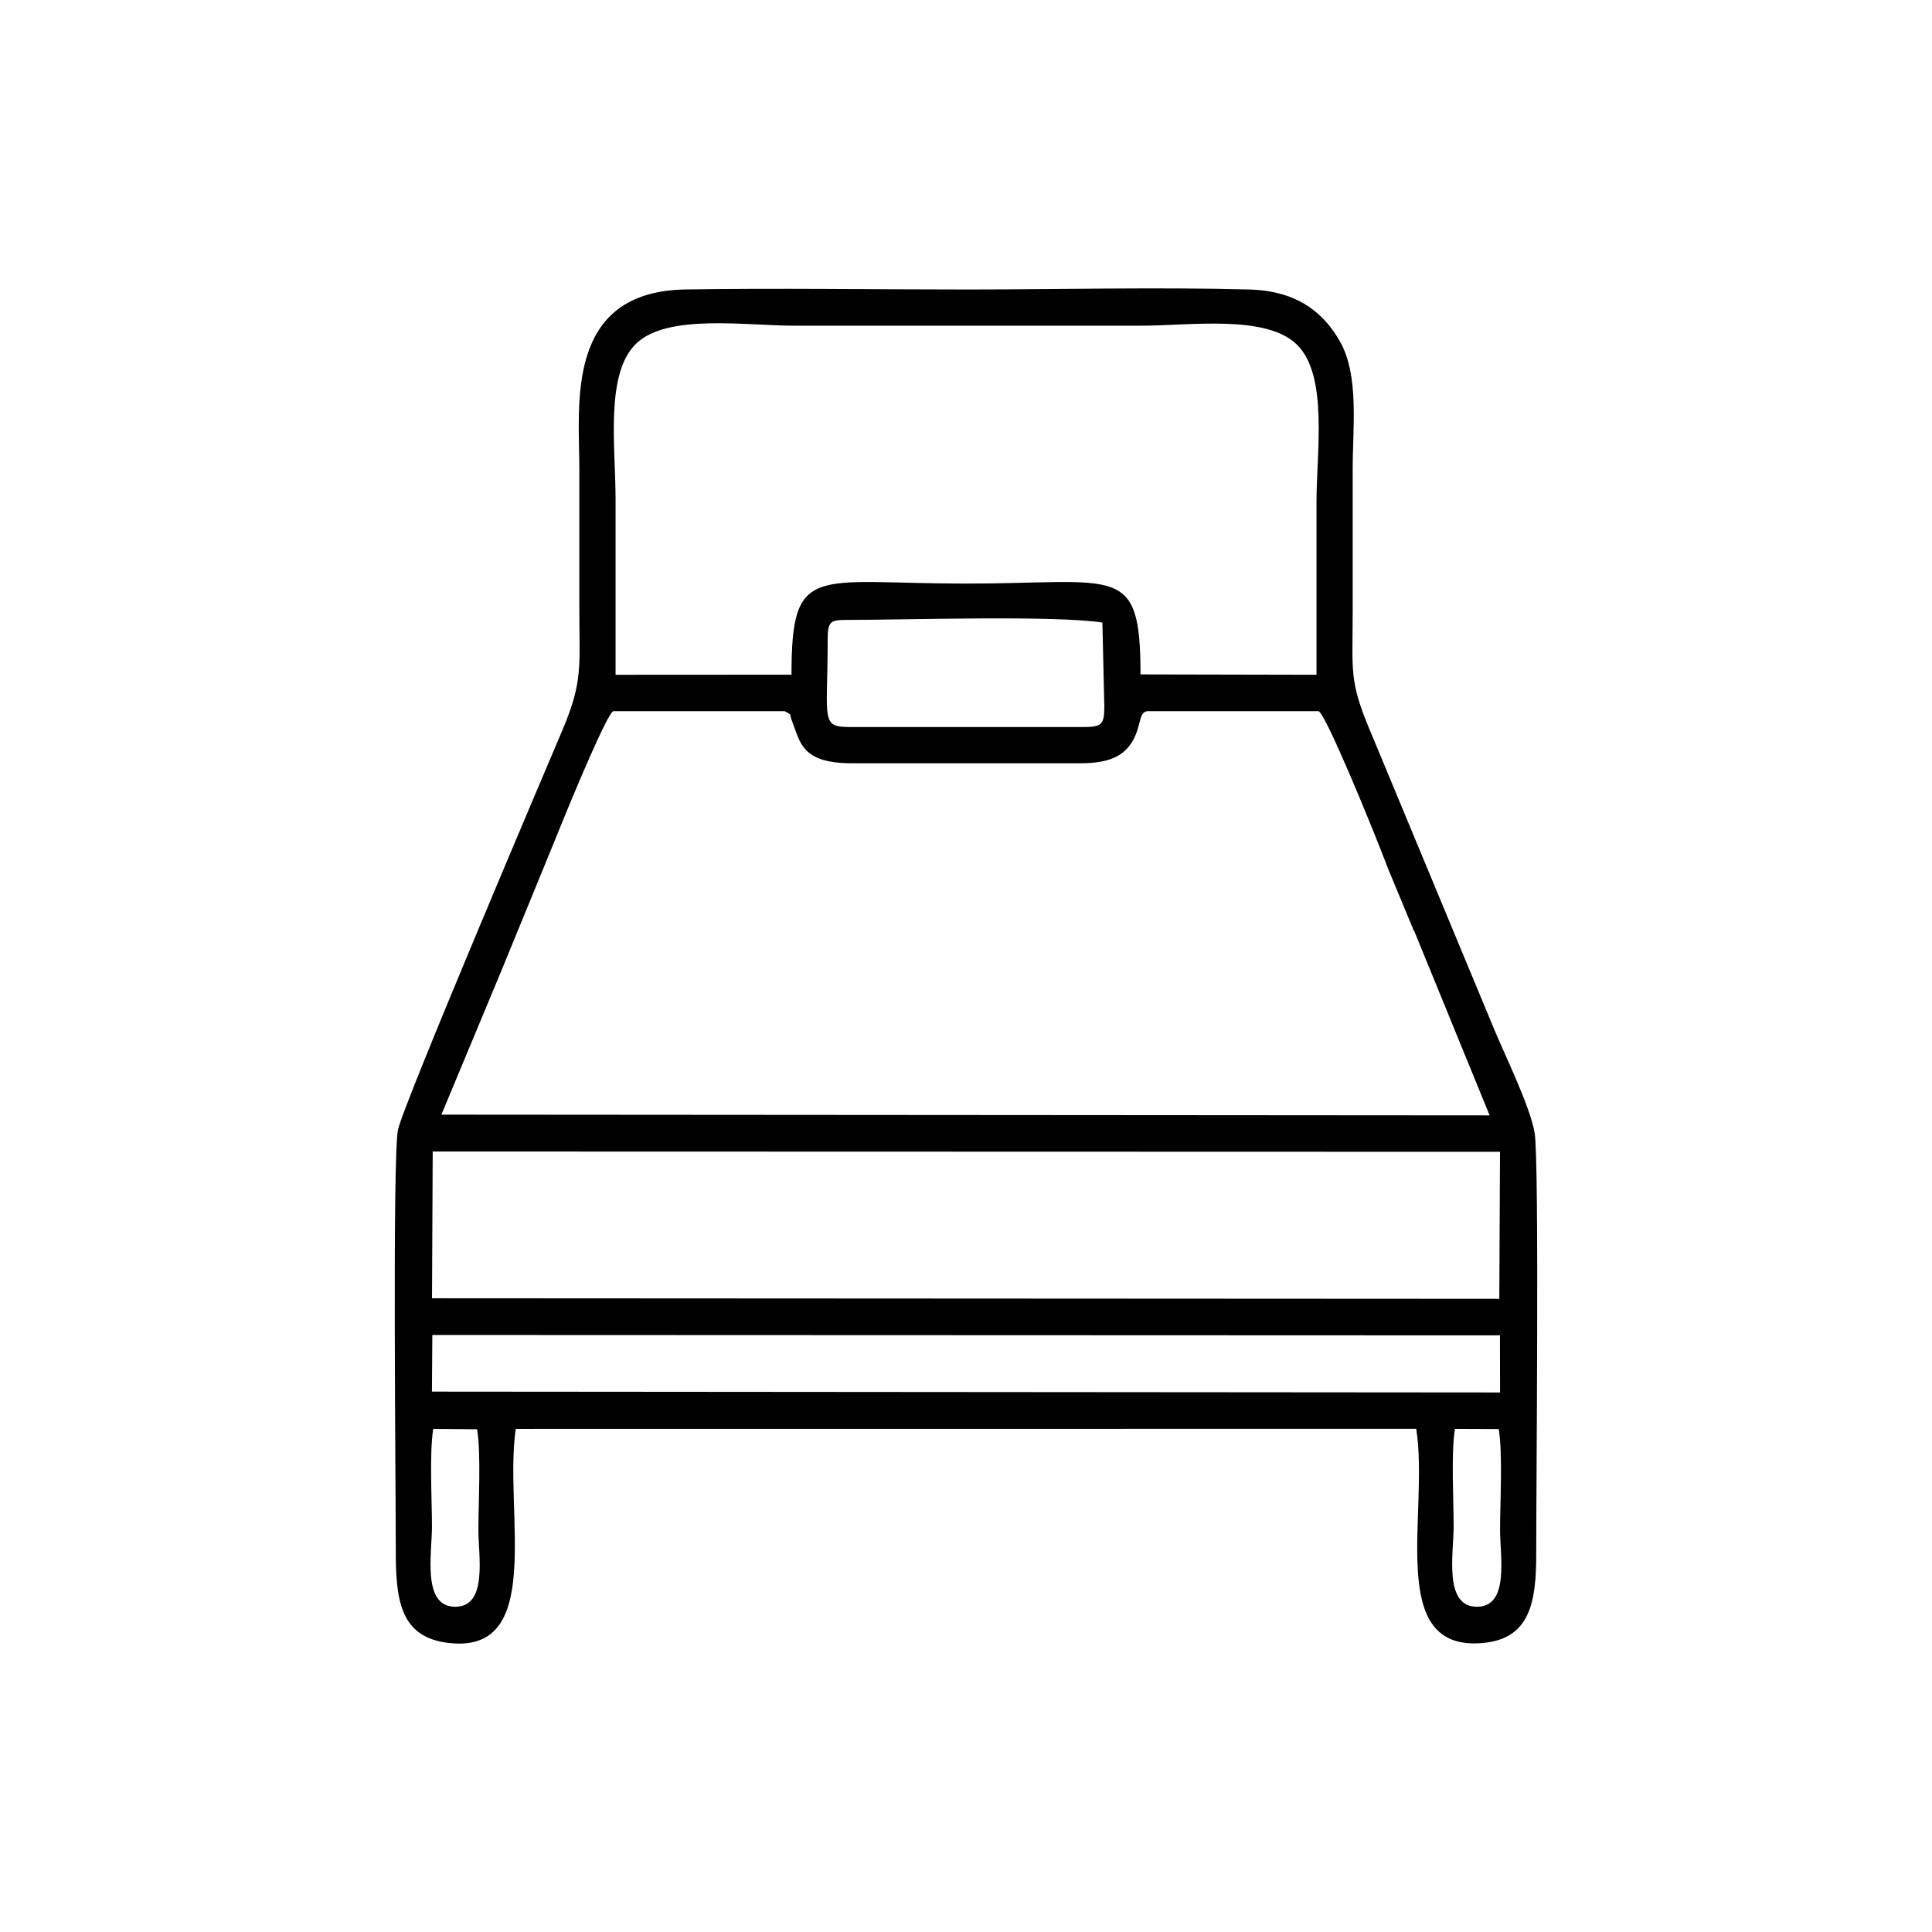 <?xml version="1.0" encoding="UTF-8"?>
<!DOCTYPE svg PUBLIC "-//W3C//DTD SVG 1.1//EN" "http://www.w3.org/Graphics/SVG/1.1/DTD/svg11.dtd">
<!-- Creator: CorelDRAW 2020 (64 Bit) -->
<svg xmlns="http://www.w3.org/2000/svg" xml:space="preserve" width="42.333mm" height="42.333mm" version="1.1" style="shape-rendering:geometricPrecision; text-rendering:geometricPrecision; image-rendering:optimizeQuality; fill-rule:evenodd; clip-rule:evenodd"
viewBox="0 0 4233.32 4233.32"
 xmlns:xlink="http://www.w3.org/1999/xlink"
 xmlns:xodm="http://www.corel.com/coreldraw/odm/2003">
 <defs>
  <style type="text/css">
   <![CDATA[
    .fil0 {fill:black}
   ]]>
  </style>
 </defs>
 <g id="Camada_x0020_1">
  <path class="fil0" d="M1130.1 3130.91l1973.09 -0.17c29.09,184.68 -68.61,490.03 147.11,469.25 103.2,-9.94 116.02,-91 115.83,-196.84 -0.22,-128.51 6.91,-858.32 -3.48,-920.79 -9.32,-56.05 -64.03,-168.28 -87.25,-223.68l-271.33 -652.8c-48.75,-114.7 -40.11,-132.62 -40.11,-268.01 0,-103.49 0,-207 0,-310.5 0,-91.63 14.4,-203.46 -27.41,-278.3 -35.45,-63.47 -93.96,-111.92 -198.85,-114.72 -204,-5.44 -416.24,-0.01 -621.17,-0.01 -203.89,0 -410.3,-3.19 -613.87,-0.09 -266.17,4.06 -233.24,253 -233.24,393.12 0,101.09 0,202.19 0,303.29 0,131.43 8.49,161.93 -37.68,270.67 -29.08,68.49 -348.75,819.56 -359.77,874.56 -12.26,61.23 -4.58,791.86 -4.72,920.05 -0.11,106.01 8.24,187.98 108.64,203.03 221.91,33.27 127.39,-284.78 154.21,-468.06zm-183.48 -286.19l2338.6 1.24 1.55 -322.17 -2338.64 -0.65 -1.51 321.58zm-0.19 204.54l2340.45 1.86 -0.23 -125.11 -2339.36 -0.87 -0.86 124.12zm2337.55 82.02l-96.06 -0.38c-8.55,54.76 -2.73,155.28 -2.73,214.49 0,57.77 -22.47,174.77 50.69,175.25 72.15,0.46 51,-111.17 51,-168.03 0,-60.12 6.13,-166.86 -2.9,-221.33zm-2238.61 0.43l-96.09 -0.76c-8.64,53.91 -2.75,156.04 -2.75,214.44 -0.01,57.88 -22.3,175.16 50.73,175.32 72.1,0.15 50.99,-111.1 50.99,-168.1 -0.01,-59.42 6.15,-167.37 -2.88,-220.9zm303.43 -1653.13l385.52 -0.21c-0.01,-245.84 48.97,-199.64 382.21,-199.64 332.95,0 382.5,-46.2 382.5,199l385.66 0.83c0,-126.67 0,-252.83 0,-378.99 0,-108.57 25.81,-275.45 -41.96,-343.48 -67.38,-67.63 -233.67,-42.43 -343.47,-42.43 -252.75,0 -505.49,0 -758.23,0 -107.22,0 -278.12,-26.7 -346.84,39.02 -68.84,65.85 -45.39,227.63 -45.39,339.68 0,128.74 0,257.47 0,386.22zm464.78 -75.71c0,176.25 -16.76,190.23 50.21,190.23l501.87 0c47.76,0 54.11,-2.25 54.11,-45.8l-4.24 -183.17c-104.02,-16.17 -425.53,-6.02 -551.74,-5.85 -43.97,0 -50.21,-0.01 -50.21,44.59zm-846.38 1039.48l2296.84 1.64 -165.48 -404.63 -0.64 0 -55.12 -132.82c-41.33,-108.27 -138.66,-343.32 -153.59,-348.22l-375.96 0c-13.86,3.58 -12.38,13.74 -20.78,40.54 -17.76,56.74 -59.02,73.17 -123.04,73.57l-505.8 0.01c-108.54,-0.7 -110.49,-48.19 -127.54,-90.72 -8.15,-20.28 1.62,-13.08 -16.72,-23.4l-375.51 0.01c-12.42,4.11 -82.08,168.5 -129.46,286.37l-0.46 1.15 -115.09 280.58 0.01 0 -131.66 315.92z"/>
 </g>
</svg>
